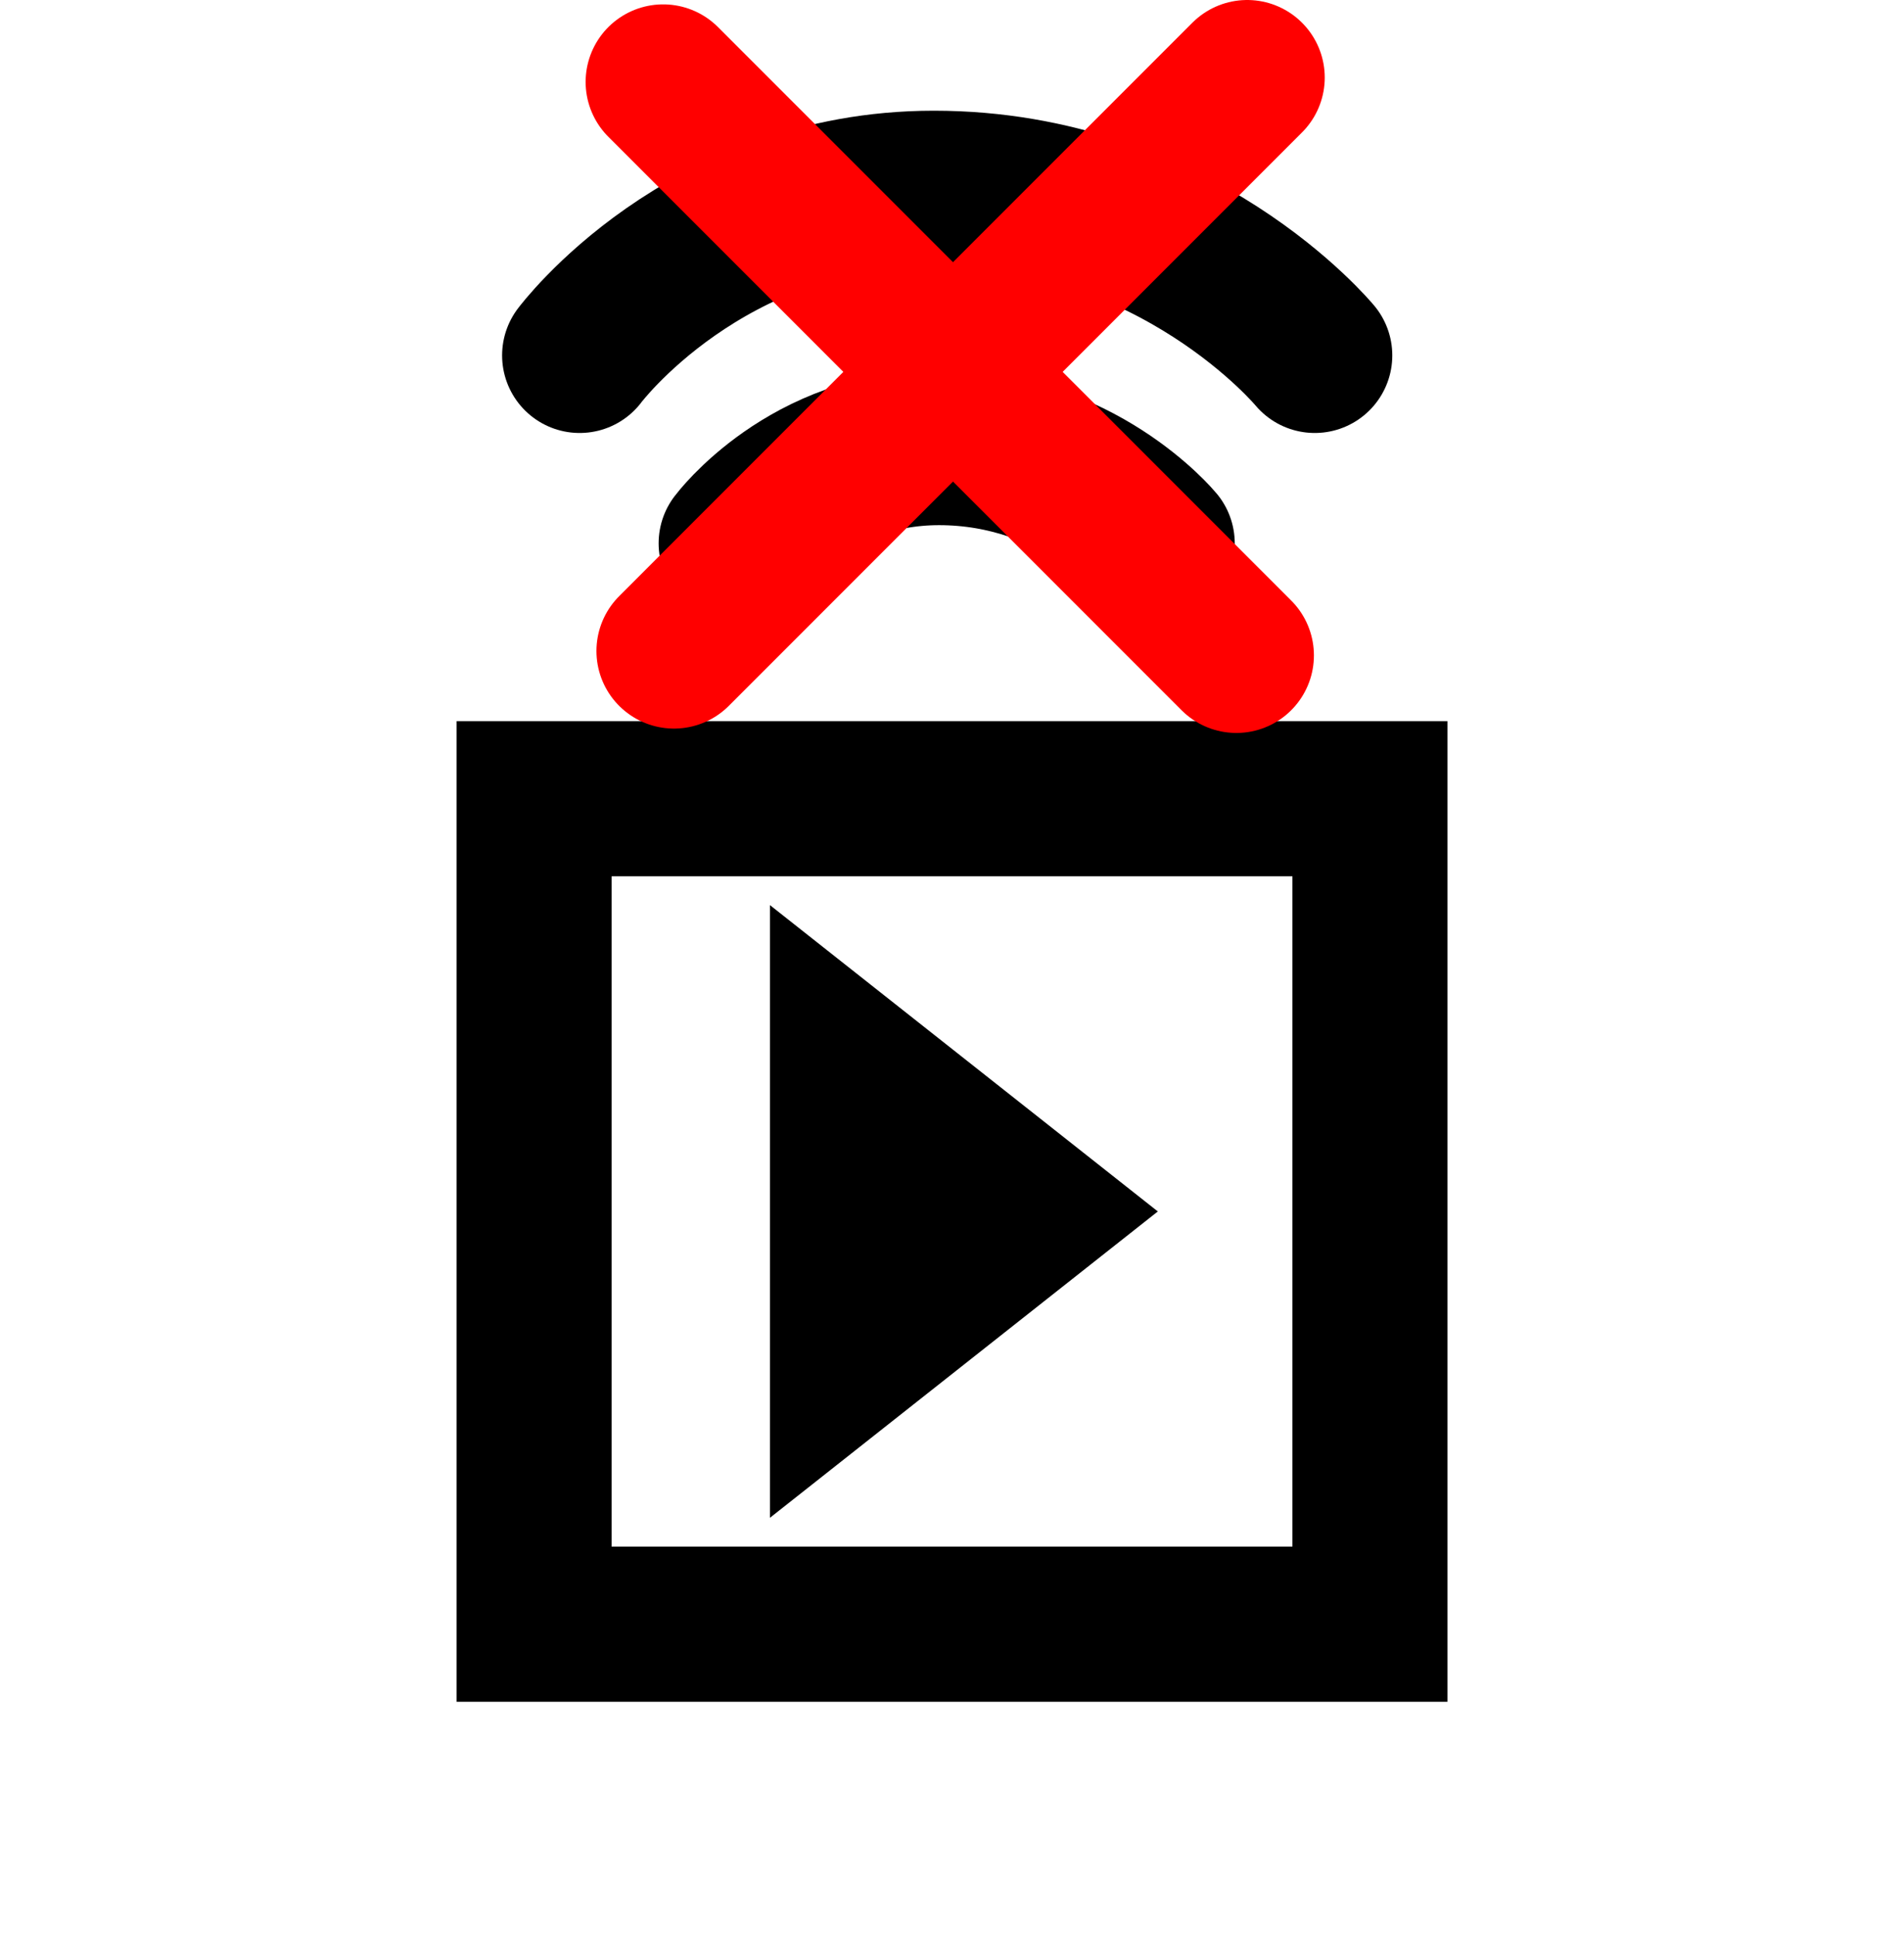 <svg version="1.1" xmlns="http://www.w3.org/2000/svg" xmlns:xlink="http://www.w3.org/1999/xlink" width="61.39" height="62.396" viewBox="0,0,61.39,62.396"><g transform="translate(-209.305,-148.299)"><g data-paper-data="{&quot;isPaintingLayer&quot;:true}" fill-rule="nonzero" stroke-linejoin="miter" stroke-miterlimit="10" stroke-dasharray="" stroke-dashoffset="0" style="mix-blend-mode: normal"><path d="M209.305,210.695v-61.39h61.39v61.39z" fill="none" stroke="none" stroke-width="0" stroke-linecap="butt"/><path d="M226.526,200.647v-26.605h26.949v26.605z" fill="none" stroke="#000000" stroke-width="5" stroke-linecap="butt"/><path d="M235.381,180.051l9.238,7.293l-9.238,7.293z" fill="#000000" stroke="#000000" stroke-width="2.5" stroke-linecap="round"/><path d="M227.994,159.754c0,0 4.022,-5.387 11.42,-5.387c7.829,0 12.282,5.387 12.282,5.387" fill="none" stroke="#000000" stroke-width="5" stroke-linecap="round"/><path d="M233.041,165.81c0,0 2.304,-3.085 6.541,-3.085c4.484,0 7.034,3.085 7.034,3.085" fill="none" stroke="#000000" stroke-width="5" stroke-linecap="round"/><path d="M230.687,150.94l18.482,18.482" fill="none" stroke="#ff0000" stroke-width="5" stroke-linecap="round"/><path d="M249.518,150.799l-18.482,18.482" data-paper-data="{&quot;index&quot;:null}" fill="none" stroke="#ff0000" stroke-width="5" stroke-linecap="round"/></g></g></svg>